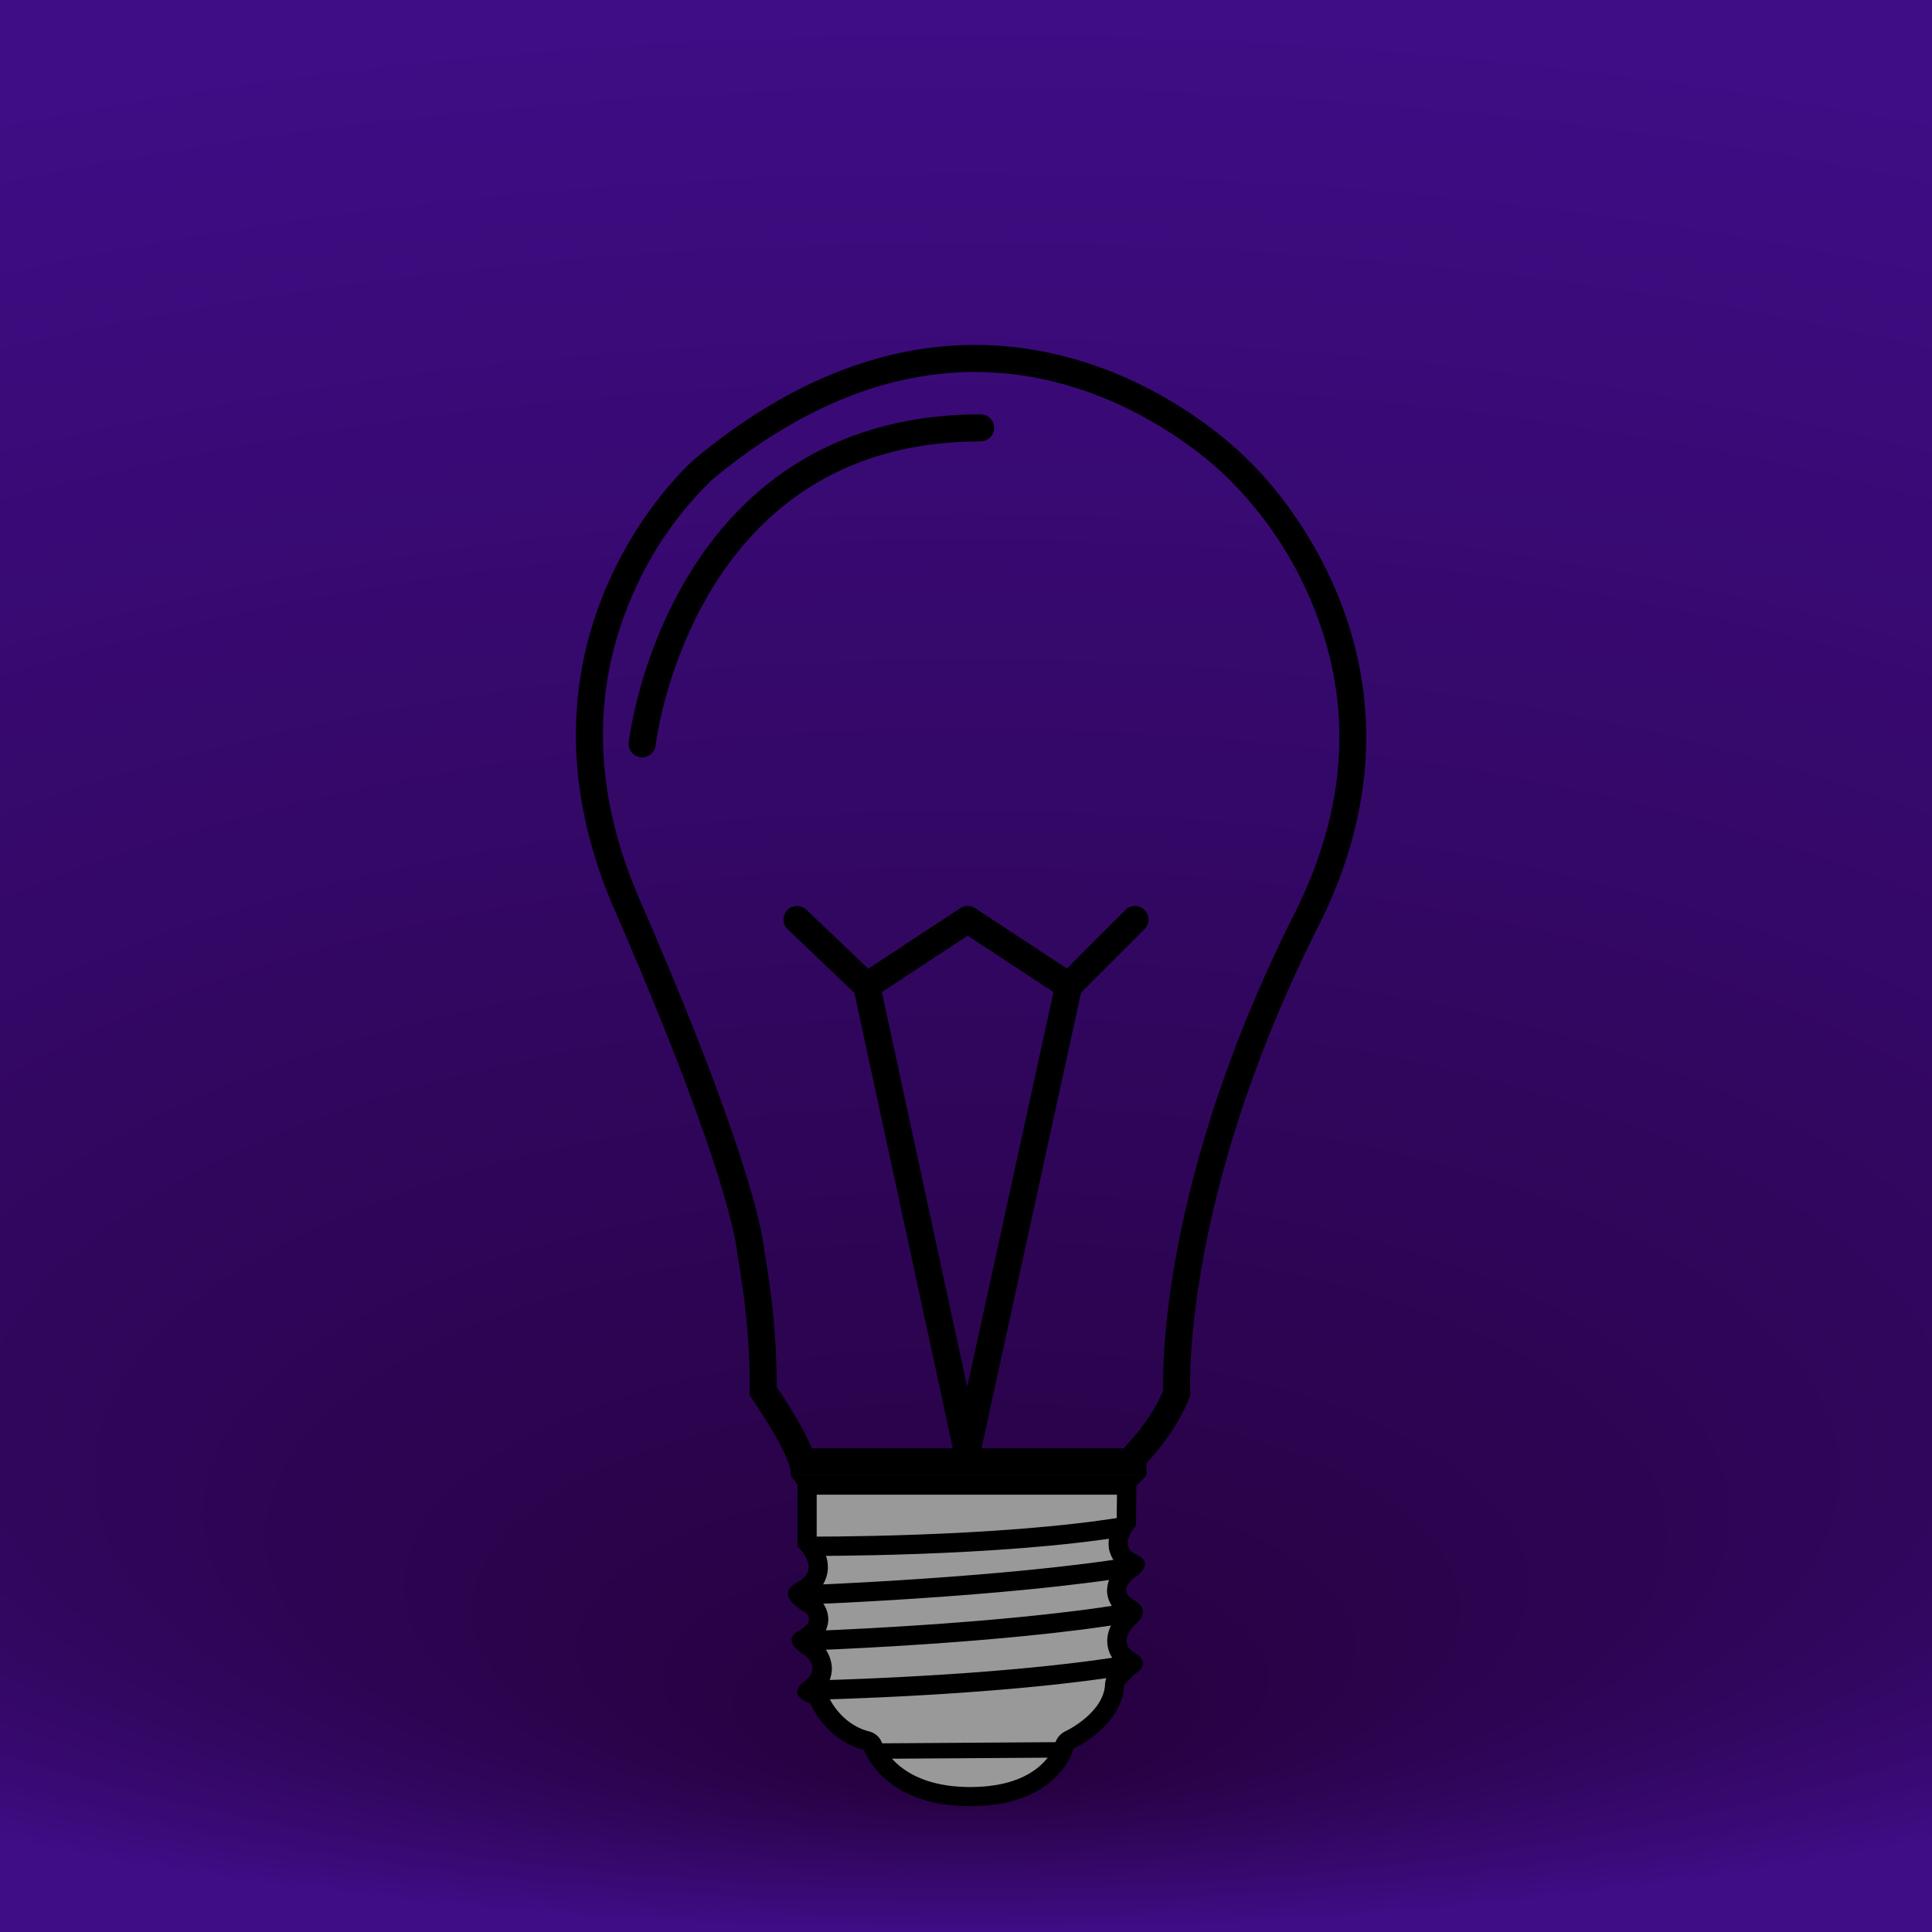<svg xmlns="http://www.w3.org/2000/svg" xmlns:xlink="http://www.w3.org/1999/xlink" viewBox="0 0 500 500"><defs><style>.cls-1{fill:url(#radial-gradient);}.cls-2,.cls-5,.cls-6{fill:none;}.cls-3{fill:#999;}.cls-4,.cls-5,.cls-6{stroke:#000;}.cls-4{stroke-miterlimit:10;stroke-width:4px;fill:url(#radial-gradient-2);}.cls-5{stroke-linejoin:bevel;stroke-width:5px;}.cls-6{stroke-linecap:round;stroke-linejoin:round;stroke-width:7px;}</style><radialGradient id="radial-gradient" cx="250" cy="250" fx="462.333" r="250" gradientTransform="translate(842.56) rotate(90) scale(1 2.37)" gradientUnits="userSpaceOnUse"><stop offset="0" stop-color="#25003d"/><stop offset="0.34" stop-color="#2e0557"/><stop offset="1" stop-color="#3f0d86"/></radialGradient><radialGradient id="radial-gradient-2" cx="250.95" cy="453.02" r="16.96" gradientUnits="userSpaceOnUse"><stop offset="0" stop-color="#ff0"/><stop offset="0.07" stop-color="#fffb03" stop-opacity="0.97"/><stop offset="0.18" stop-color="#feef0c" stop-opacity="0.9"/><stop offset="0.32" stop-color="#fddc1a" stop-opacity="0.79"/><stop offset="0.49" stop-color="#fcc32d" stop-opacity="0.63"/><stop offset="0.59" stop-color="#fbb03b" stop-opacity="0.51"/><stop offset="0.73" stop-color="#fcc928" stop-opacity="0.35"/><stop offset="1" stop-color="#ff0" stop-opacity="0"/></radialGradient></defs><title>icon</title><g id="Layer_3" data-name="Layer 3"><rect class="cls-1" width="500" height="500"/><circle class="cls-2" cx="250" cy="235.55" r="203.04"/><path d="M252.36,96.28c38.67,0,65,27.08,65.3,27.34s.25.26.38.38a98.12,98.12,0,0,1,21.28,31.59c11,26,9.59,53.25-4.31,80.86-33.39,66.34-34.2,114.17-34,123.49-3,7.32-9.23,13.81-9.29,13.87a7.79,7.79,0,0,0-.81,1H210.12a69.6,69.6,0,0,0-4.43-8.51c-1.73-2.92-3.5-5.61-4.65-7.34a203.24,203.24,0,0,0-3.22-35.08c-.37-4.23-3.63-25.21-32.3-91.13-12.06-27.73-12.62-54.35-1.66-79.14a91.89,91.89,0,0,1,20.48-29.49c22.25-18.48,45.13-27.85,68-27.85m0-7c-21.18,0-45.93,7.38-72.57,29.52,0,0-52,44.84-20.69,116.75s31.76,89.24,31.76,89.24,3.67,19.13,3.13,36.27c0,0,11.61,16.61,10.59,20.76h92.16v-3.13s7.94-8.18,11.31-17.57c0,0-2.88-49.81,33.21-121.52s-18.53-120.8-18.53-120.8-28-29.52-70.37-29.52Z"/><path class="cls-3" d="M251.06,465c-20.42,0-24.92-12.34-25.1-12.86a2.53,2.53,0,0,0-1.74-1.62c-8.78-2.3-12.11-10.46-12.14-10.54a2.52,2.52,0,0,0-1.58-1.46,5.94,5.94,0,0,1-1.51-.77,5.22,5.22,0,0,1,.58-.5c2.68-2,3.22-4.13,3.2-5.56,0-3.13-2.71-5.12-3-5.34l-.24-.14a7.5,7.5,0,0,1-2-1.68c.08,0,.19-.13.34-.21,2.54-1.4,3.89-3.09,4-5a4.73,4.73,0,0,0-1.93-4,2.39,2.39,0,0,0-.34-.21,7.89,7.89,0,0,1-3.09-2.57,3.33,3.33,0,0,1,1.1-.82c3.11-1.67,4-3.87,4.16-5.42.36-3-1.63-5.74-2.85-7.07V384.32h82.73a1.93,1.93,0,0,0,0,.24l-.11,9.44c-1,1.27-2.53,3.73-2.05,6.35a5.74,5.74,0,0,0,3.45,4.18,3.9,3.9,0,0,1,.79.46,3,3,0,0,1-.4.4c-.95.6-4.37,3-4.3,6.27,0,1.3.6,3.14,3.17,4.58,1,.56,1.12.94,1.12.94a2.17,2.17,0,0,1-.76,1.08c-.41.35-3.73,3.27-3.45,6.85a6.11,6.11,0,0,0,3.25,4.81,4.26,4.26,0,0,1,.87.64,3.48,3.48,0,0,1-.72.54,2.42,2.42,0,0,0-.65.49l-2.65,2.76a2.53,2.53,0,0,0-.69,1.62c-.41,9.08-11.54,14.27-11.66,14.32a2.55,2.55,0,0,0-1.39,1.68c-.13.51-3.59,12.91-24.09,13Z"/><path d="M289.07,386.82l-.07,6.36a10.42,10.42,0,0,0-2,7.63,7.84,7.84,0,0,0,2.5,4.42,8.93,8.93,0,0,0-3,6.48,7.48,7.48,0,0,0,3.16,5.87c-1.4,1.54-3.34,4.33-3.08,7.73a8.26,8.26,0,0,0,2.65,5.38l-1.85,1.94a5,5,0,0,0-1.39,3.23c-.33,7.47-10.11,12.12-10.2,12.16a5,5,0,0,0-2.77,3.36c0,.11-2.91,11-21.69,11.1h-.25c-18.1,0-22.41-10.33-22.73-11.16a4.76,4.76,0,0,0-3.47-3.24c-7.43-1.95-10.35-8.79-10.46-9a4.84,4.84,0,0,0-1.22-1.79,8.46,8.46,0,0,0,2.09-5.61,9.5,9.5,0,0,0-3.62-7,7.62,7.62,0,0,0,2.68-5.21,7.17,7.17,0,0,0-3-6.17,4,4,0,0,0-.66-.41l-.19-.1a9,9,0,0,0,3.69-6.2c.41-3.49-1.35-6.47-2.83-8.29V386.82h77.69m3,16.37h0m4.66-21.37h0Zm0,0H204.58l1.8,2.4v16s6.5,5.77,0,9.26,2.05,7.82,2.05,7.82,3,2.17-1.82,4.81,1.7,6.26,1.7,6.26,4.57,3.25-.24,6.86,1.68,5.65,1.68,5.65,3.73,9.39,13.84,12c0,0,4.8,14.56,27.47,14.56h.28c22.9-.12,26.51-14.91,26.51-14.91s12.64-5.78,13.12-16.49l2.65-2.77s4.93-2.52,0-5.53.48-7.58.48-7.58,4.21-3.37-.73-6.14,1.33-6.61,1.33-6.61,4.06-2.88-.72-5.18,0-7.34,0-7.34l.12-10.34,2.64-2.77Z"/><line class="cls-4" x1="226.96" y1="453.18" x2="274.95" y2="452.86"/><path class="cls-5" d="M208.43,400.17s49.91.35,83.14-5.18"/><path class="cls-5" d="M208.43,412.74s52.59-1.95,85.82-7.47"/><path class="cls-5" d="M208.43,424.65s50.25-1.66,83.48-7.18"/><path class="cls-5" d="M210,437.41s48.69-1,81.92-6.5"/><polygon class="cls-6" points="250.3 375.44 224.3 255.15 250.44 237.96 276.57 255.15 250.3 375.44"/><line class="cls-6" x1="276.57" y1="255.15" x2="293.74" y2="237.96"/><line class="cls-6" x1="224.3" y1="255.15" x2="206.26" y2="237.96"/></g><g id="Layer_2" data-name="Layer 2"><path class="cls-6" d="M166.19,192.51s9.28-81.78,87.6-81.78"/></g></svg>